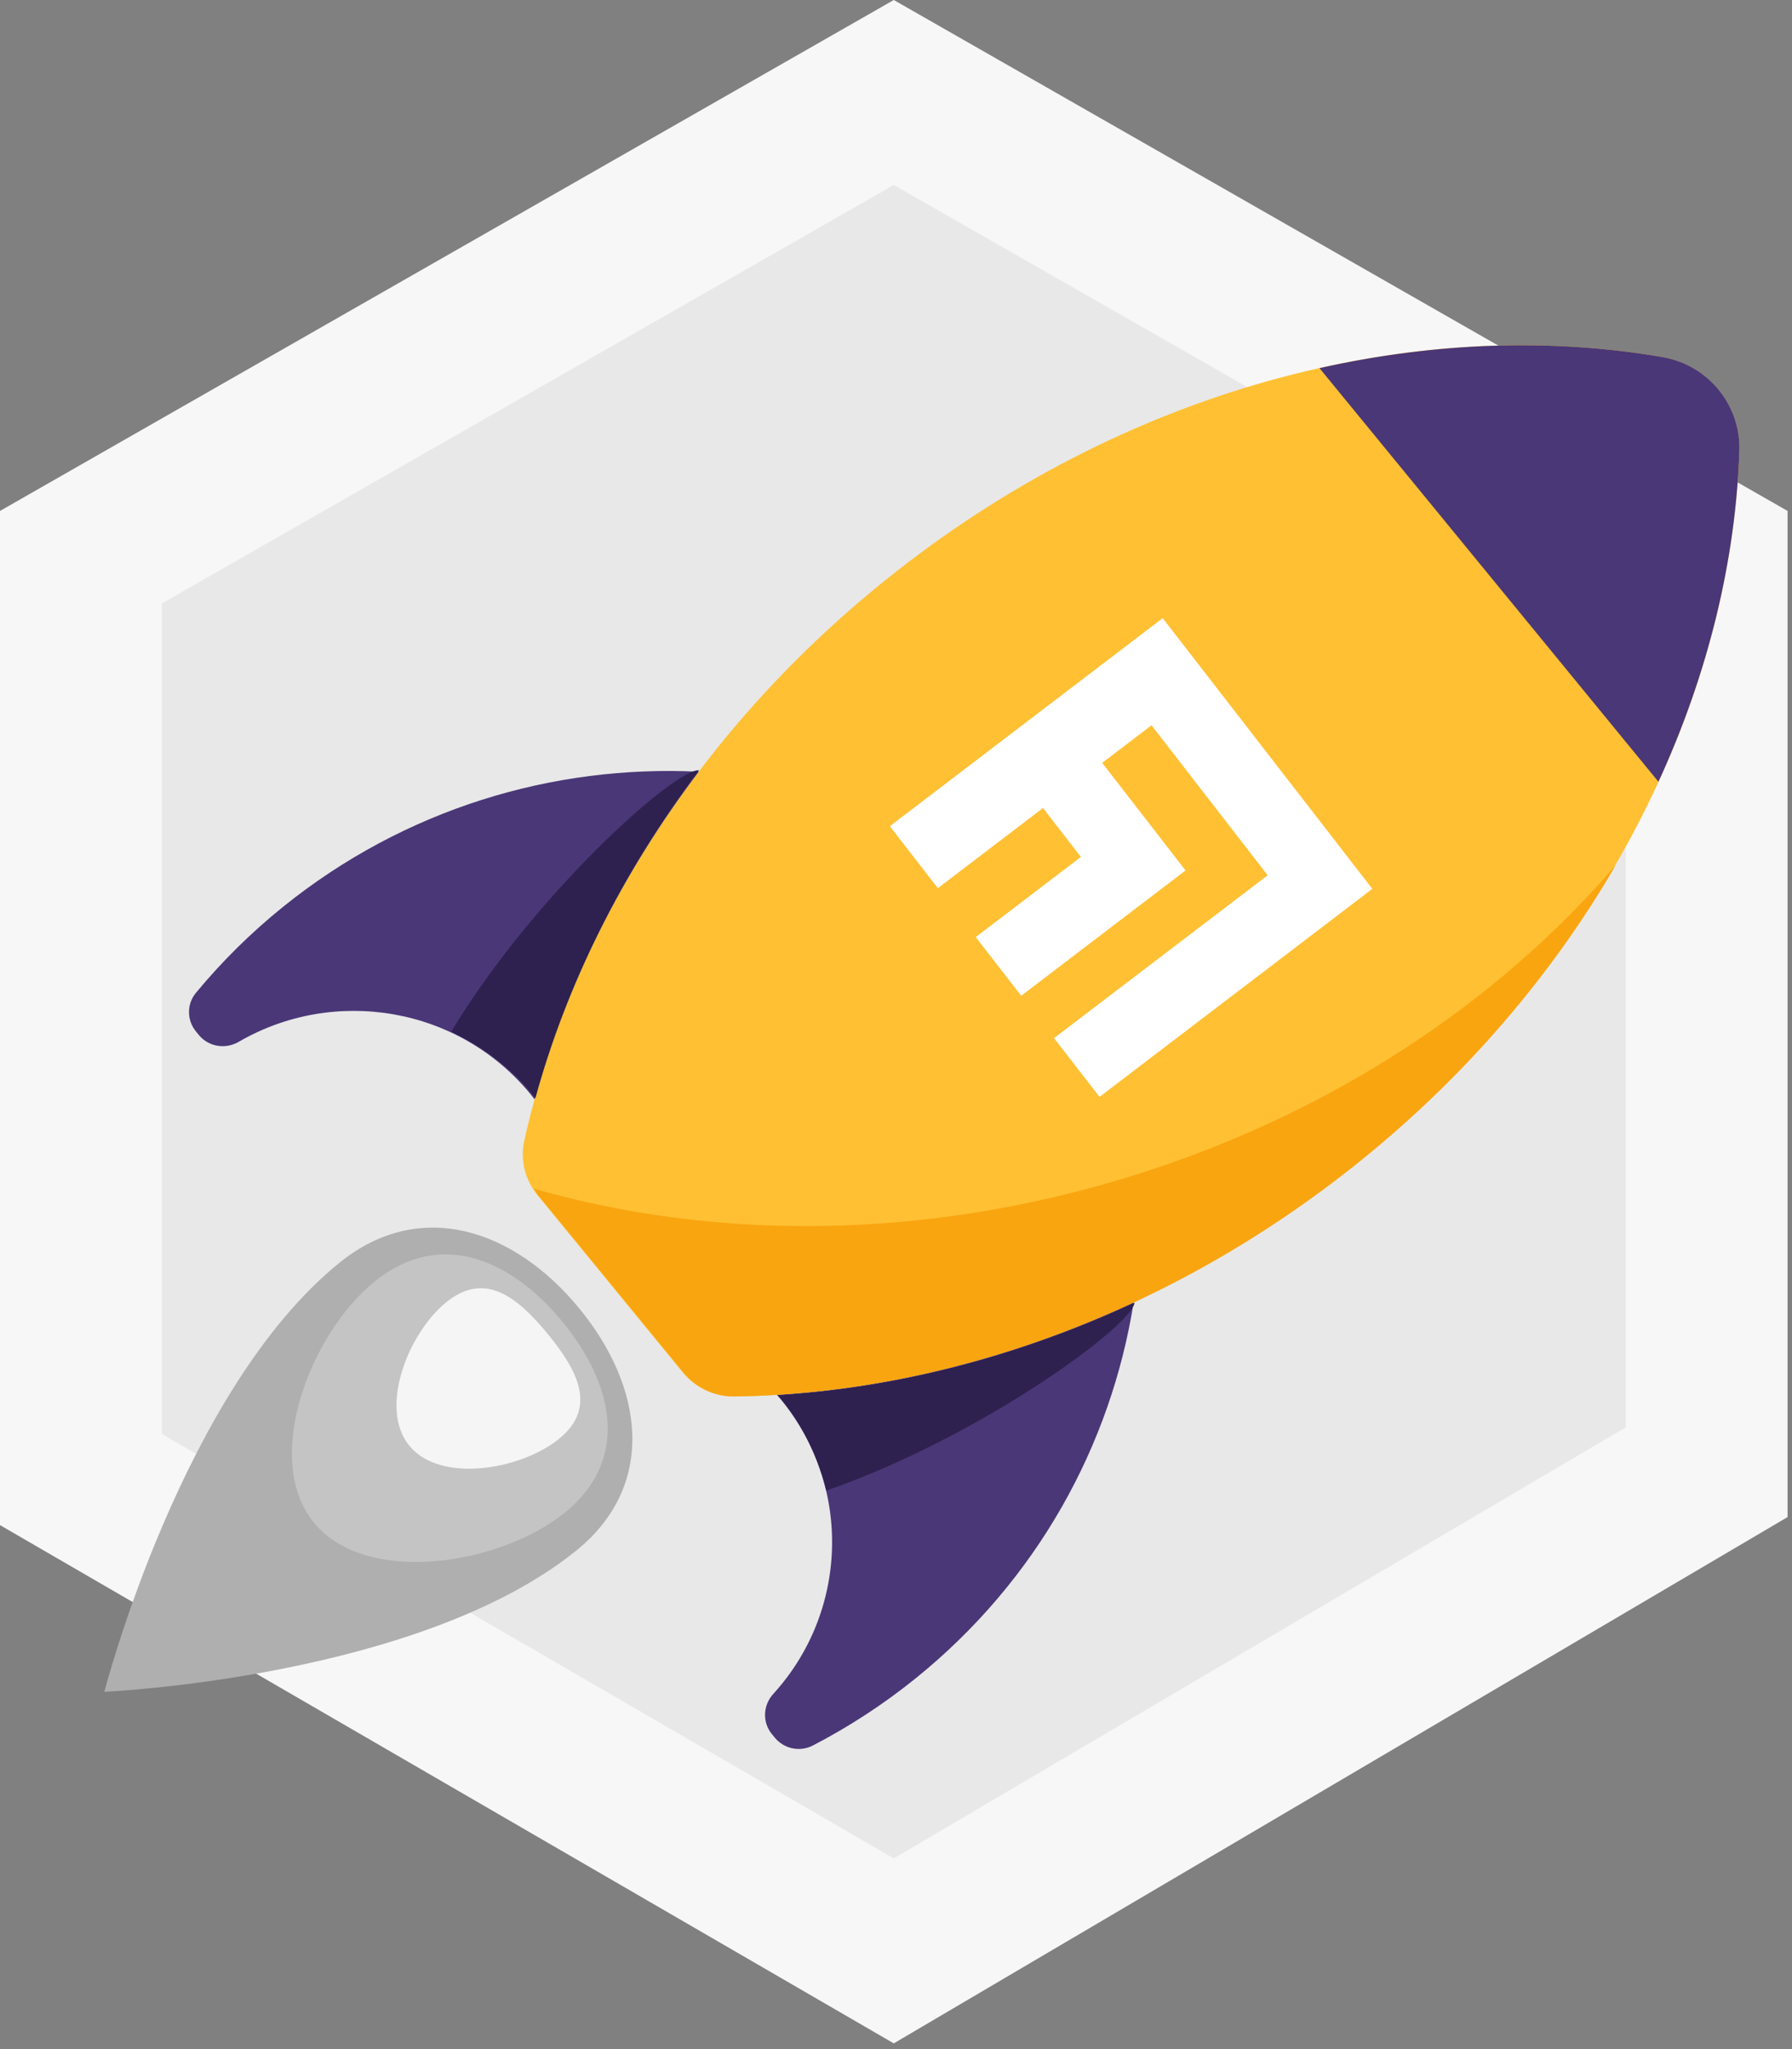 <?xml version="1.0" encoding="UTF-8"?>
<svg width="140px" height="160px" viewBox="0 0 140 160" version="1.1" xmlns="http://www.w3.org/2000/svg" xmlns:xlink="http://www.w3.org/1999/xlink">
    <rect x="0" y="0" width="140" height="160" fill="#808080" stroke="none"/>
    <!-- Generator: Sketch 49.3 (51167) - http://www.bohemiancoding.com/sketch -->
    <title>blockchain-services</title>
    <desc>Created with Sketch.</desc>
    <defs></defs>
    <g id="blockchain-services" stroke="none" stroke-width="1" fill="none" fill-rule="evenodd">
        <g id="Page-1">
            <polygon id="Fill-1" fill="#F7F7F7" points="69.827 -0 -0 39.896 -0 119.085 69.827 159.553 139.654 118.458 139.654 39.896"></polygon>
            <polygon id="Fill-2" fill="#E8E8E8" points="127.011 47.117 69.827 14.445 12.643 47.117 12.643 111.968 69.827 145.109 127.011 111.455"></polygon>
            <g id="Group-25" transform="translate(7.119, 26.612)">
                <path d="M34.878,66.718 L46.218,80.549 C47.197,81.743 48.669,82.447 50.221,82.427 C66.629,82.209 84.148,76.096 99.106,64.037 C117.74,49.015 128.089,28.249 128.767,8.651 C128.891,5.028 126.31,1.88 122.708,1.262 C103.222,-2.08 80.608,3.727 61.974,18.75 C47.016,30.808 37.405,46.564 33.841,62.449 C33.505,63.951 33.898,65.524 34.878,66.718" id="Fill-3" fill="#FFC033"></path>
                <path d="M53.9,82.679 C59.518,89.532 59.095,99.298 53.297,105.649 C52.488,106.535 52.423,107.862 53.183,108.789 L53.41,109.066 C54.129,109.944 55.373,110.207 56.384,109.684 C59.172,108.238 61.858,106.499 64.396,104.454 C73.919,96.778 79.679,86.216 81.449,75.073 C72.312,79.326 62.81,81.735 53.572,82.3 C53.681,82.426 53.793,82.549 53.9,82.679" id="Fill-5" fill="#4A3777"></path>
                <path d="M34.339,58.837 C28.721,51.985 18.993,50.402 11.539,54.733 C10.5,55.338 9.176,55.131 8.415,54.203 L8.189,53.926 C7.471,53.05 7.463,51.788 8.186,50.915 C10.183,48.502 12.448,46.249 14.985,44.204 C24.507,36.526 36.109,33.091 47.472,33.646 C41.408,41.649 37.091,50.38 34.646,59.232 C34.544,59.102 34.446,58.966 34.339,58.837" id="Fill-7" fill="#4A3777"></path>
                <path d="M122.753,1.27 C114.226,-0.198 105.099,0.09 95.966,2.133 L122.447,34.432 C126.328,25.984 128.476,17.182 128.767,8.604 C128.89,5.019 126.32,1.883 122.753,1.27" id="Fill-9" fill="#4A3777"></path>
                <path d="M37.887,94.475 C25.549,104.422 1.035,105.488 1.035,105.488 C1.035,105.488 7.092,81.91 19.431,71.963 C25.7,66.909 33.052,69.352 38.149,75.569 C43.246,81.784 44.156,89.42 37.887,94.475" id="Fill-11" fill="#AFAFAF"></path>
                <path d="M36.999,91.507 C31.965,95.566 21.506,97.276 17.412,92.285 C13.319,87.293 17.144,77.488 22.178,73.43 C27.212,69.372 32.751,71.629 36.844,76.62 C40.936,81.613 42.033,87.449 36.999,91.507" id="Fill-13" fill="#C4C4C4"></path>
                <path d="M36.533,85.754 C33.553,88.157 27.284,89.233 24.863,86.279 C22.44,83.326 24.783,77.459 27.761,75.057 C30.742,72.656 33.259,74.603 35.681,77.557 C38.103,80.512 39.512,83.353 36.533,85.754" id="Fill-15" fill="#F5F5F5"></path>
                <polygon id="Fill-17" fill="#FFFFFF" points="66.151 42.74 74.366 36.48 77.325 40.3 69.111 46.559 72.662 51.141 85.501 41.356 78.99 32.956 82.842 30.02 91.918 41.732 75.227 54.45 78.781 59.035 100.094 42.792 83.714 21.656 62.4 37.9"></polygon>
                <path d="M81.08,65.279 C64.934,70.245 48.68,70.238 34.601,66.208 C34.71,66.38 34.801,66.56 34.932,66.719 L46.272,80.548 C47.251,81.744 48.723,82.447 50.276,82.426 C66.684,82.209 84.202,76.095 99.16,64.036 C107.529,57.289 114.211,49.379 119.113,40.941 C109.842,51.716 96.755,60.458 81.08,65.279" id="Fill-19" fill="#F9A510"></path>
                <path d="M81.523,75.11 C72.387,79.363 62.884,81.772 53.646,82.338 C53.756,82.463 53.867,82.585 53.974,82.717 C55.118,84.111 56.596,86.44 57.436,89.775 C69.301,85.68 81.222,77.009 81.523,75.11" id="Fill-21" fill="#2E214F"></path>
                <path d="M47.494,33.529 C41.442,41.541 37.139,50.278 34.709,59.136 C34.607,59.003 34.508,58.87 34.401,58.741 C33.256,57.347 31.254,55.44 28.133,53.948 C34.579,43.257 45.557,33.438 47.494,33.529" id="Fill-23" fill="#2E214F"></path>
            </g>
        </g>
    </g>
</svg>
